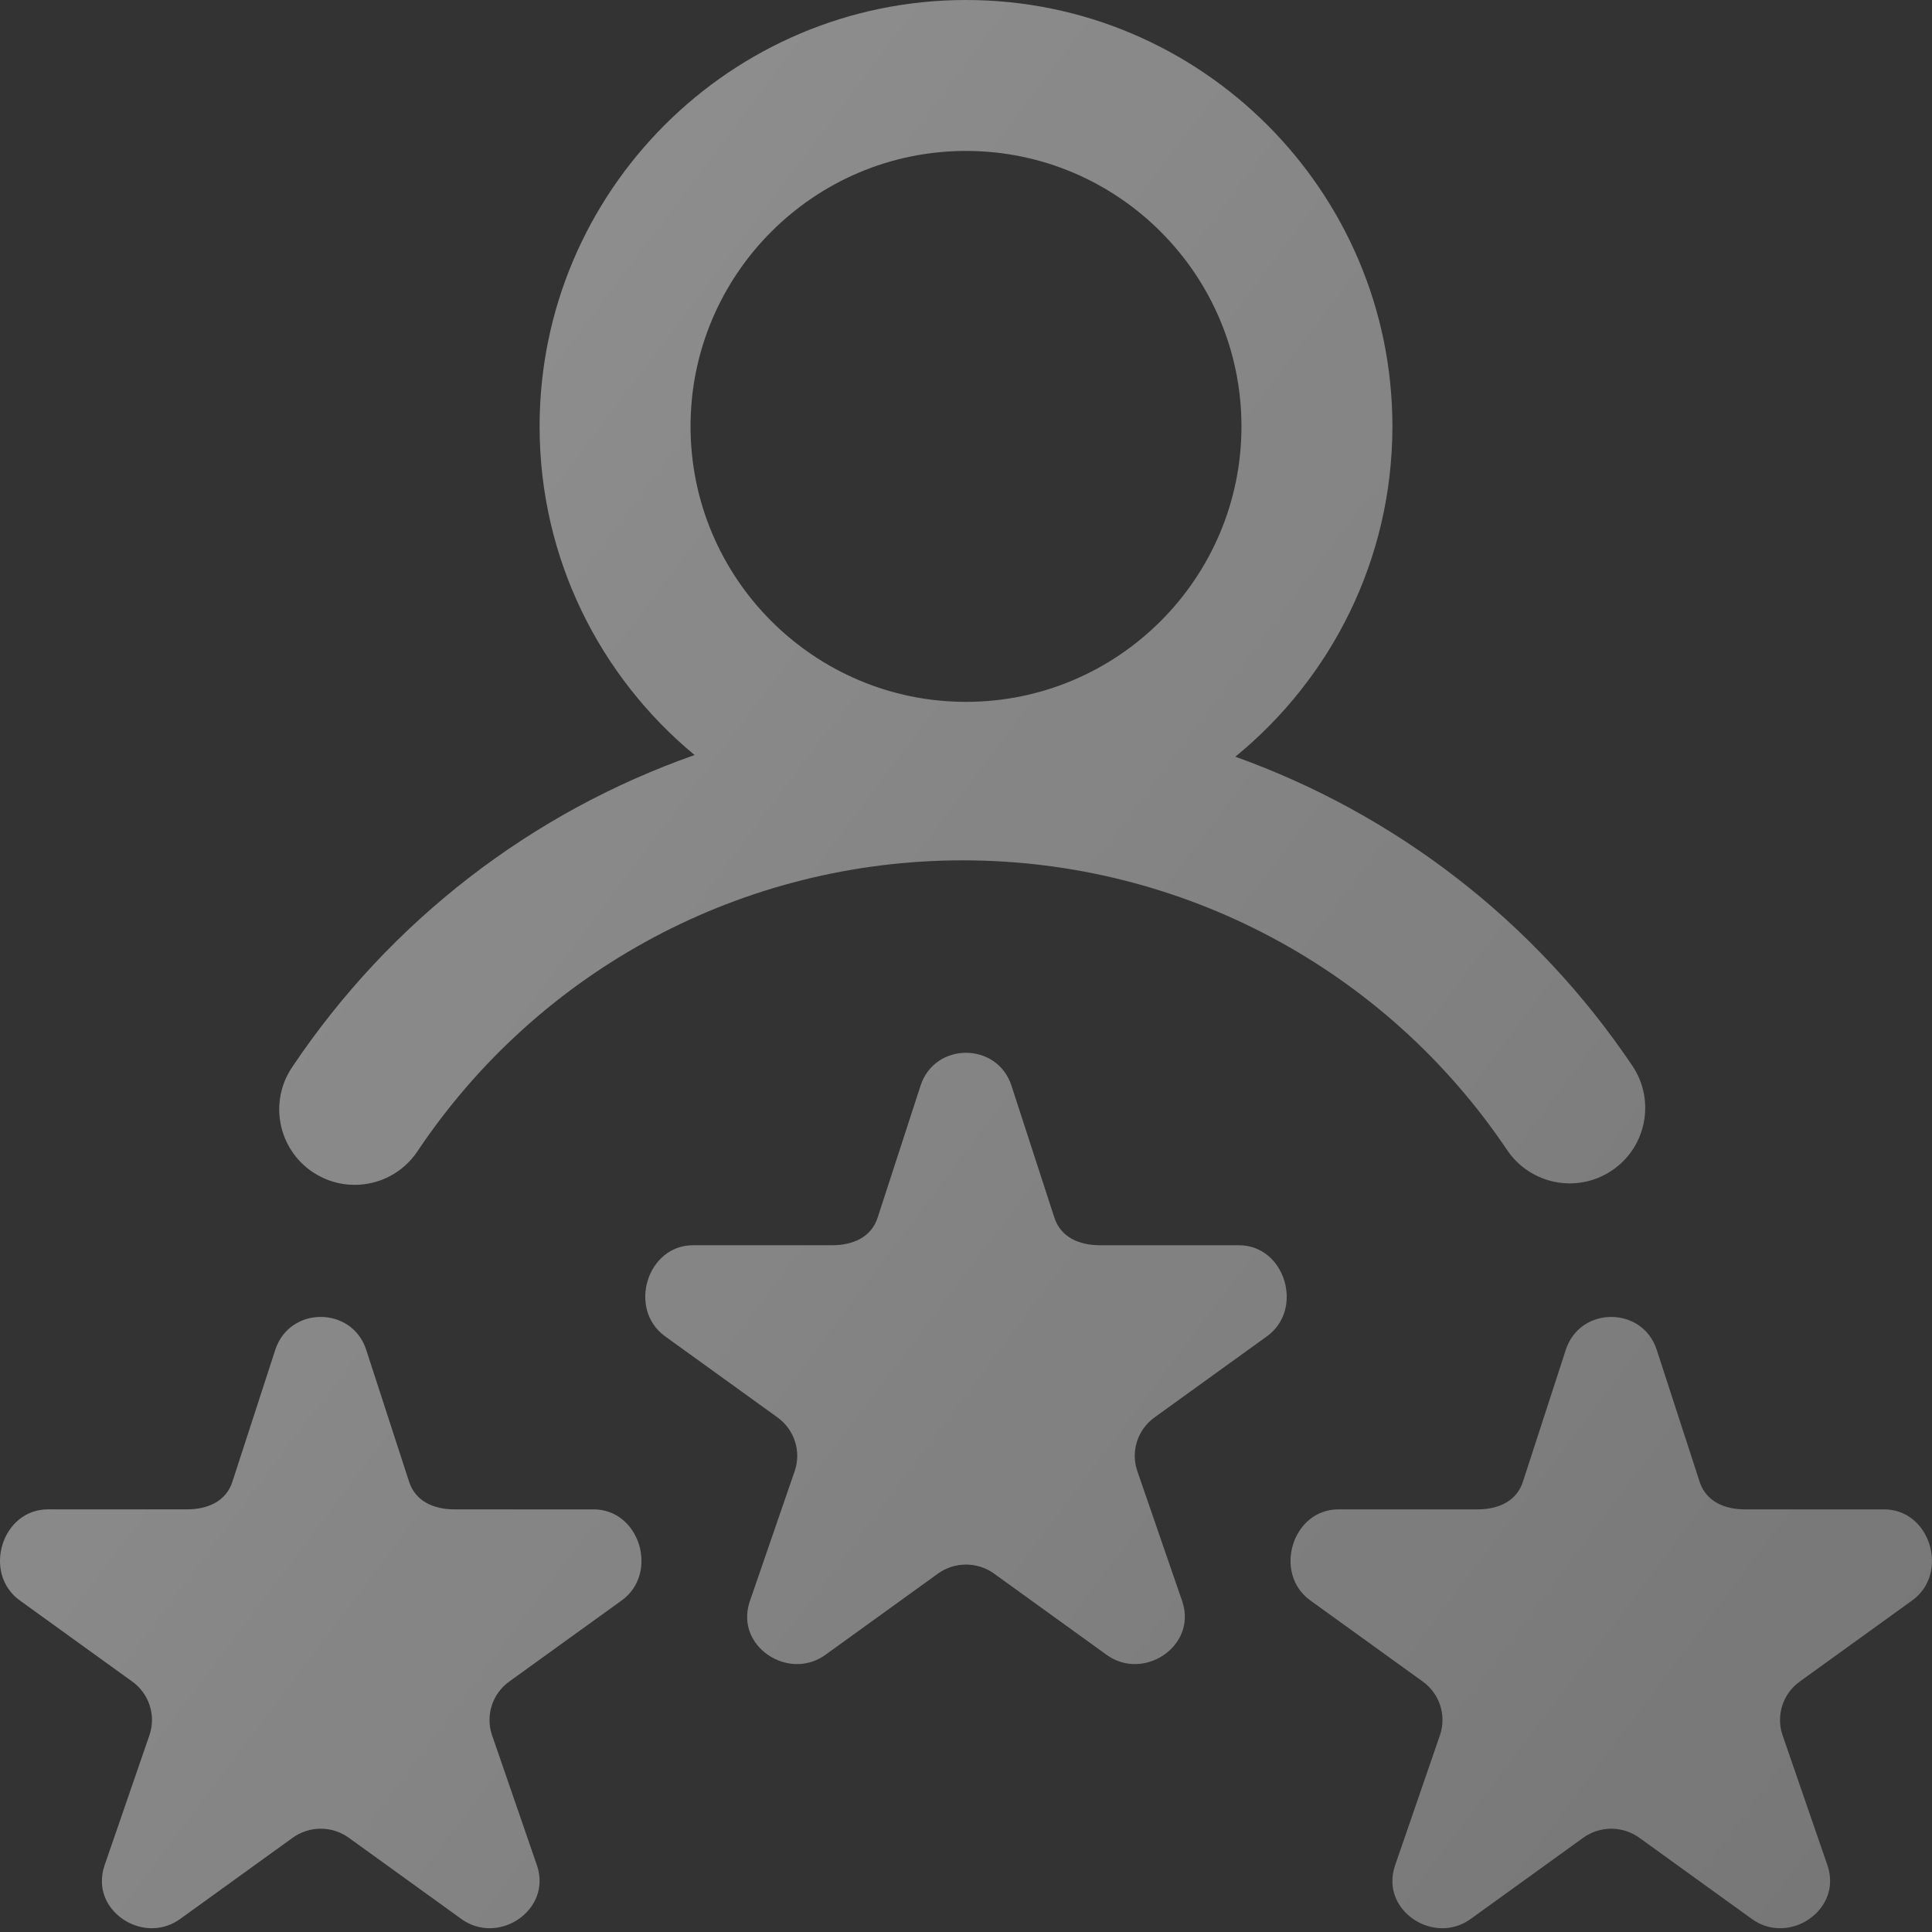 <?xml version="1.0" encoding="UTF-8"?> <svg xmlns="http://www.w3.org/2000/svg" width="180" height="180" viewBox="0 0 180 180" fill="none"><rect x="0" y="0" width="180" height="180" fill="#333333" stroke="none"/> <path opacity="0.5" d="M29.136 109.203C30.338 110.007 31.696 110.391 33.04 110.391C35.308 110.391 37.534 109.296 38.89 107.27C50.252 90.292 69.244 80.156 89.695 80.156C110.085 80.156 129.046 90.246 140.416 107.146C142.584 110.368 146.953 111.222 150.174 109.055C153.397 106.887 154.251 102.518 152.083 99.296C142.999 85.794 129.975 75.831 115.092 70.501C124.018 63.21 129.727 52.123 129.727 39.727C129.727 17.821 111.906 0 90 0C68.094 0 50.273 17.821 50.273 39.727C50.273 52.034 55.899 63.052 64.714 70.344C49.598 75.654 36.379 85.738 27.203 99.449C25.044 102.676 25.909 107.043 29.136 109.203ZM90 14.062C104.151 14.062 115.664 25.576 115.664 39.727C115.664 53.878 104.151 65.391 90 65.391C75.849 65.391 64.336 53.878 64.336 39.727C64.336 25.576 75.849 14.062 90 14.062ZM118.04 124.499L107.558 132.061C105.998 133.186 105.345 135.18 105.941 137L110.162 149.235C110.341 149.78 110.409 150.313 110.386 150.82C110.237 154.106 106.118 156.354 103.098 154.175L92.616 146.611C91.836 146.049 90.918 145.768 90 145.768C89.082 145.768 88.165 146.049 87.385 146.611L76.903 154.175C73.882 156.354 69.744 154.106 69.613 150.82C69.593 150.313 69.663 149.78 69.842 149.235L74.059 137C74.655 135.18 74.002 133.186 72.443 132.061L61.96 124.499C58.473 121.983 60.265 116.016 64.576 116.016H77.532C79.46 116.016 81.169 115.273 81.765 113.453L85.768 101.139C86.434 99.104 88.217 98.086 90 98.086C91.784 98.086 93.566 99.104 94.233 101.139L98.236 113.453C98.832 115.273 100.54 116.016 102.468 116.016H115.425C119.735 116.016 121.527 121.983 118.04 124.499ZM178.157 149.108L167.675 156.67C166.115 157.795 165.463 159.789 166.058 161.61L170.28 173.845C170.458 174.39 170.526 174.922 170.504 175.43C170.354 178.716 166.236 180.964 163.215 178.785L152.733 171.221C151.953 170.658 151.035 170.377 150.118 170.377C149.2 170.377 148.282 170.658 147.502 171.221L137.02 178.785C133.999 180.964 129.861 178.716 129.73 175.43C129.71 174.922 129.781 174.389 129.959 173.845L134.176 161.61C134.772 159.789 134.119 157.795 132.56 156.67L122.078 149.108C118.59 146.592 120.382 140.625 124.693 140.625H137.65C139.578 140.625 141.286 139.883 141.882 138.062L145.885 125.748C146.552 123.713 148.334 122.695 150.118 122.695C151.901 122.695 153.683 123.713 154.35 125.748L158.353 138.062C158.949 139.883 160.657 140.625 162.585 140.625H175.542C179.852 140.625 181.645 146.592 178.157 149.108ZM57.923 149.108L47.441 156.67C45.881 157.795 45.228 159.789 45.824 161.61L50.045 173.845C50.224 174.39 50.292 174.922 50.269 175.43C50.12 178.716 46.001 180.964 42.981 178.785L32.498 171.221C31.719 170.658 30.801 170.377 29.883 170.377C28.965 170.377 28.047 170.658 27.267 171.221L16.785 178.785C13.765 180.964 9.626 178.716 9.496 175.43C9.476 174.922 9.546 174.389 9.724 173.845L13.942 161.61C14.537 159.789 13.885 157.795 12.325 156.67L1.843 149.108C-1.645 146.592 0.148 140.625 4.459 140.625H17.415C19.343 140.625 21.052 139.883 21.647 138.062L25.651 125.748C26.317 123.713 28.1 122.695 29.883 122.695C31.666 122.695 33.449 123.713 34.115 125.748L38.118 138.062C38.714 139.883 40.423 140.625 42.351 140.625H55.307C59.618 140.625 61.41 146.592 57.923 149.108Z" fill="url(#paint0_linear_71_6948)"></path> <defs> <linearGradient id="paint0_linear_71_6948" x1="-58.235" y1="-0.707" x2="218.262" y2="207.891" gradientUnits="userSpaceOnUse"> <stop stop-color="white"></stop> <stop offset="1" stop-color="white" stop-opacity="0.6"></stop> </linearGradient> </defs> </svg> 
